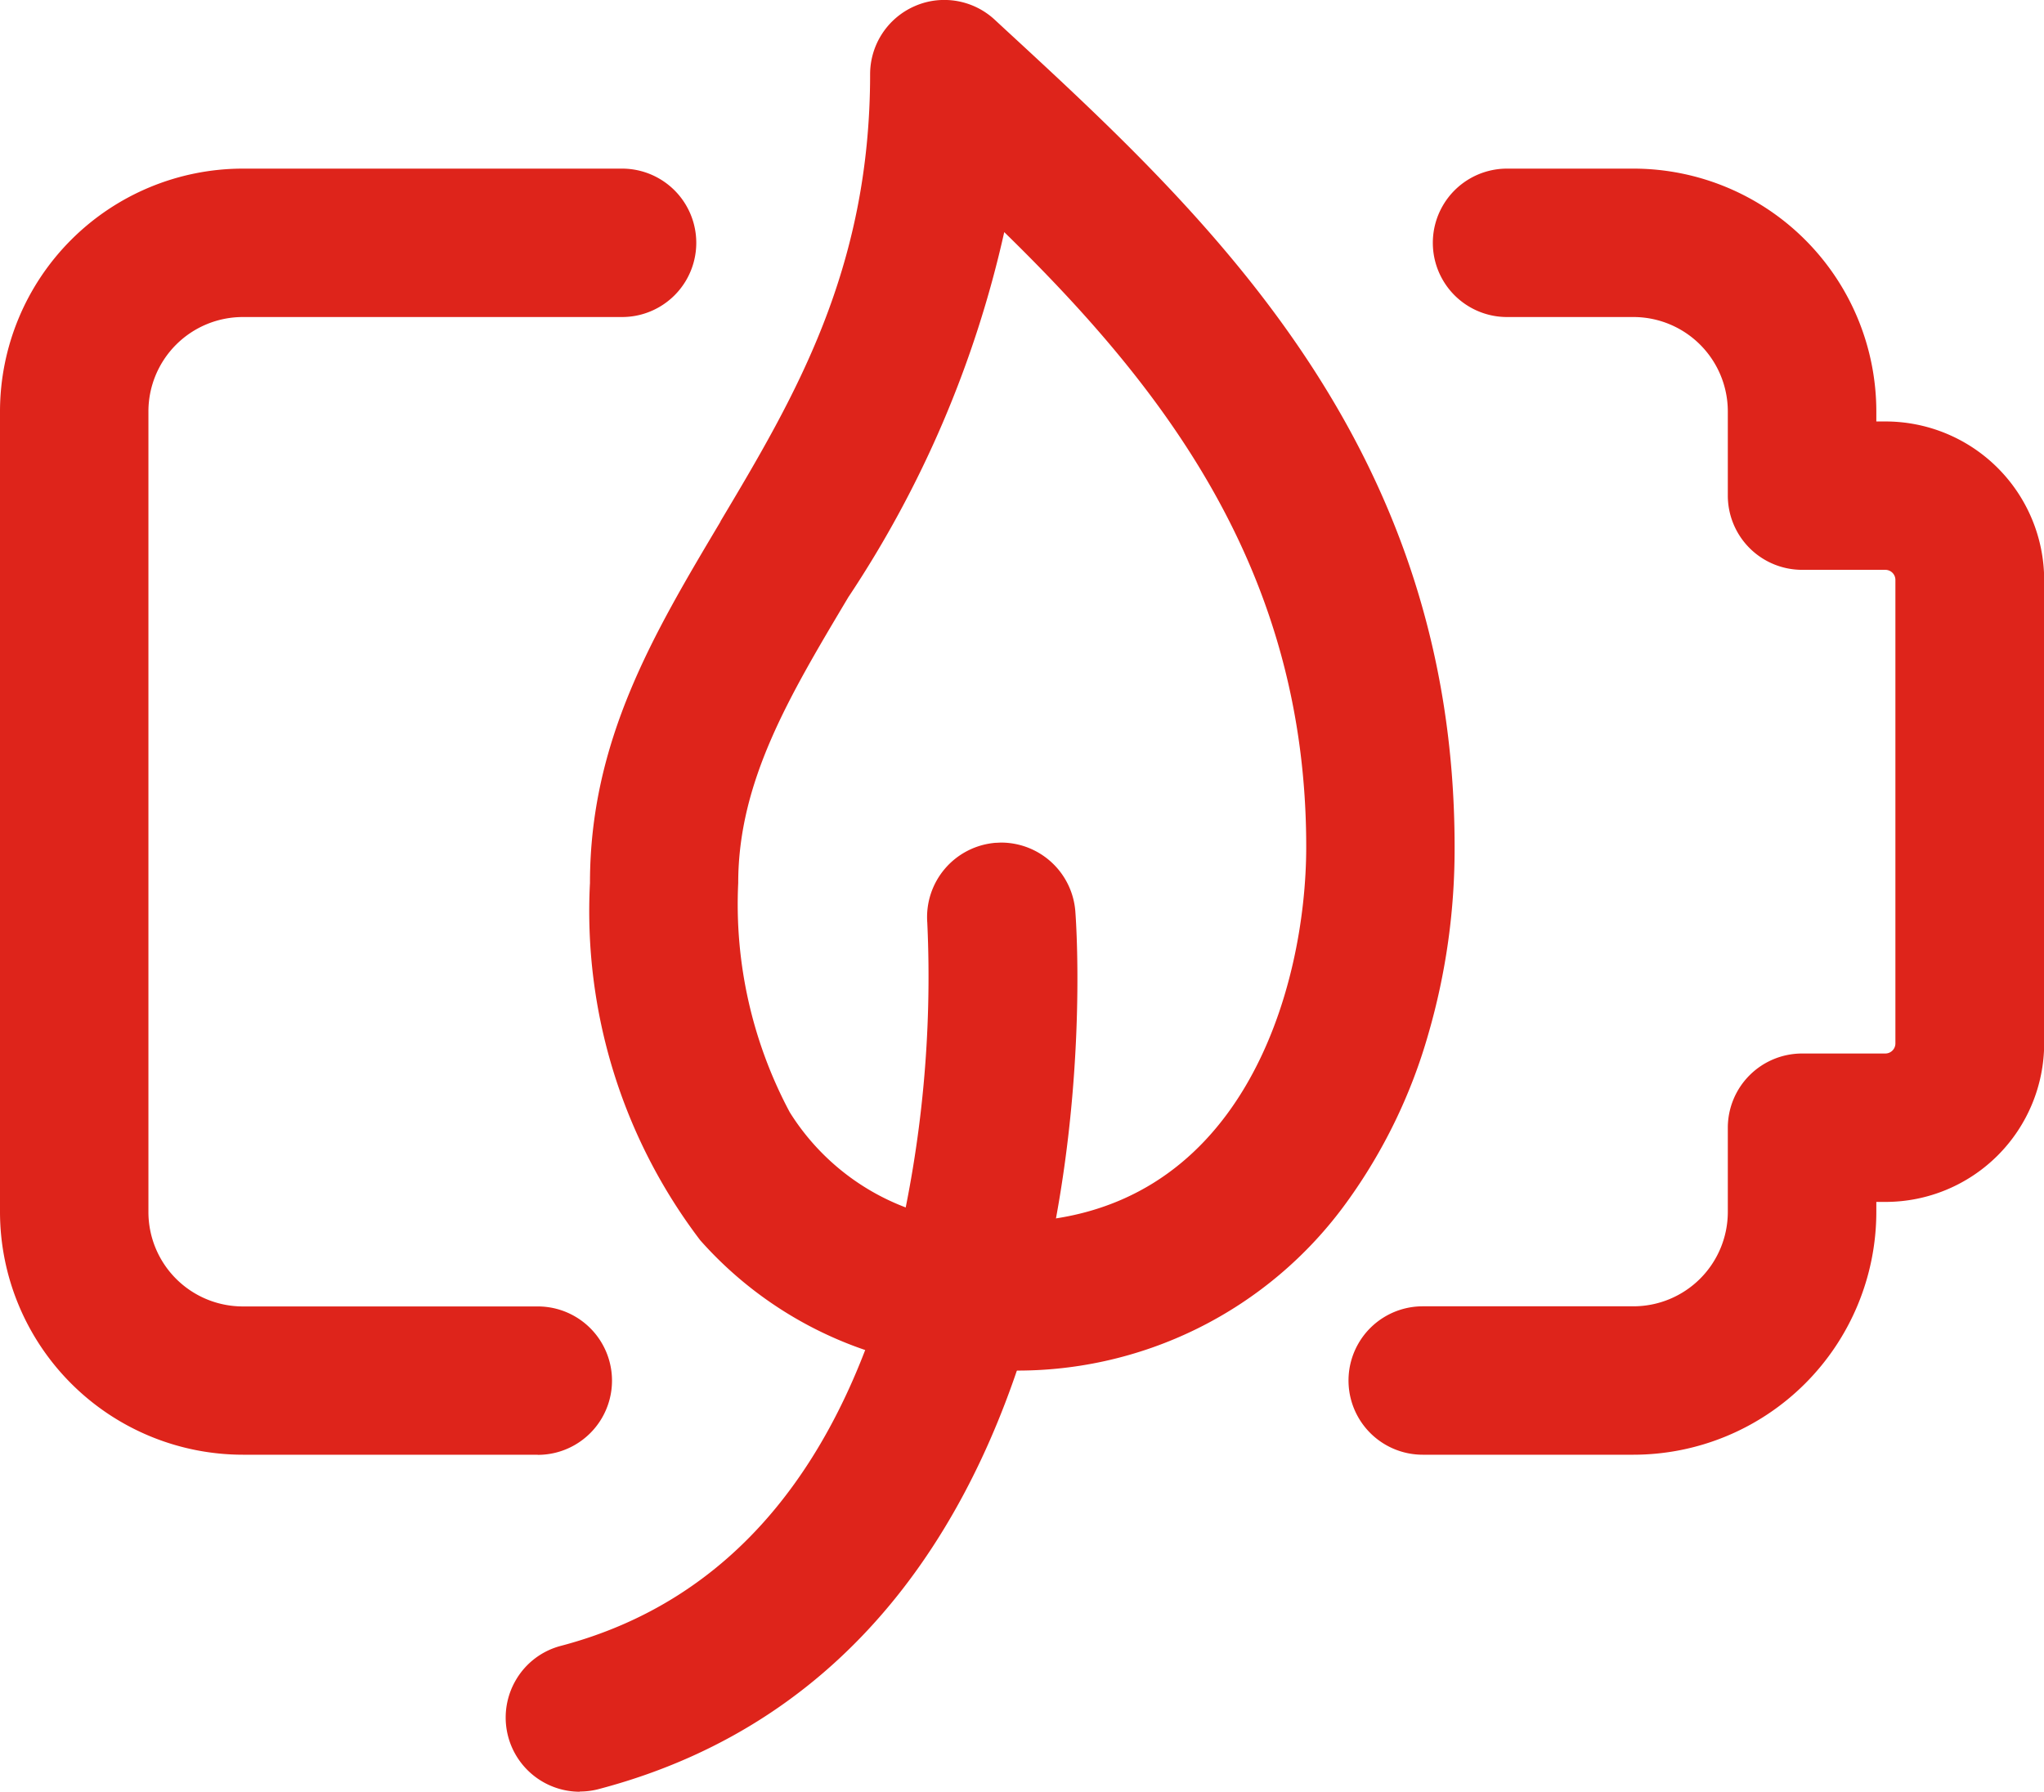 <svg id="Componente_48" data-name="Componente 48" xmlns="http://www.w3.org/2000/svg" width="46.616" height="40.866" viewBox="0 0 46.616 40.866">
  <g id="battery-eco" transform="translate(0 0)">
    <path id="Caminho_2142" data-name="Caminho 2142" d="M16.255,32.755C10.46,32.755,7,28.692,7,21.887c0-3.177,1.43-5.576,2.943-8.115,1.7-2.845,3.45-5.788,3.45-10.33a1.442,1.442,0,0,1,2.42-1.059l.244.227c4.529,4.177,10.164,9.376,10.164,18.457C26.222,26.7,23.1,32.755,16.255,32.755ZM16.032,6.533a23.836,23.836,0,0,1-3.612,8.715C11.06,17.532,9.883,19.5,9.883,21.887c0,3.643,1.105,7.985,6.372,7.985,5.592,0,7.083-5.534,7.083-8.805,0-6.668-3.569-10.941-7.306-14.533Z" transform="translate(6.706 -1.749)" fill="#de241b"/>
    <path id="Caminho_2142_-_Contorno" data-name="Caminho 2142 - Contorno" d="M16.206,32.957a8.842,8.842,0,0,1-6.992-2.97A12.394,12.394,0,0,1,6.7,21.838c0-3.245,1.446-5.671,2.976-8.24l0-.007c1.678-2.815,3.413-5.727,3.413-10.2a1.694,1.694,0,0,1,1.013-1.55,1.665,1.665,0,0,1,.679-.143,1.691,1.691,0,0,1,1.149.45l.245.227c4.564,4.209,10.244,9.449,10.244,18.64a15.148,15.148,0,0,1-.6,4.272,12.232,12.232,0,0,1-1.86,3.832A9.263,9.263,0,0,1,16.206,32.957ZM14.785,2.2a1.167,1.167,0,0,0-.476.1,1.193,1.193,0,0,0-.714,1.091c0,4.609-1.771,7.581-3.483,10.454l0,.007C8.613,16.363,7.2,18.731,7.2,21.838c0,6.648,3.366,10.617,9,10.617,6.675,0,9.716-5.929,9.716-11.438,0-8.972-5.591-14.129-10.084-18.272l-.245-.227A1.19,1.19,0,0,0,14.785,2.2Zm1.421,27.873a5.833,5.833,0,0,1-5.375-2.747,10.561,10.561,0,0,1-1.247-5.488c0-2.451,1.189-4.446,2.566-6.757l.006-.011a23.713,23.713,0,0,0,3.58-8.627l.077-.471.344.331c3.835,3.687,7.383,8.021,7.383,14.714a11.727,11.727,0,0,1-1.48,5.758,6.473,6.473,0,0,1-5.854,3.3ZM16.148,6.993a24.752,24.752,0,0,1-3.561,8.335l-.006.011c-1.339,2.247-2.5,4.188-2.5,6.5a10.08,10.08,0,0,0,1.175,5.228,5.362,5.362,0,0,0,4.947,2.506c5.393,0,6.832-5.377,6.832-8.555C23.038,14.708,19.77,10.532,16.148,6.993Z" transform="translate(6.755 -1.699)" fill="#de241b"/>
    <path id="Caminho_2143" data-name="Caminho 2143" d="M7.441,33.142a1.441,1.441,0,0,1-.367-2.835c9.515-2.507,8.552-16.613,8.54-16.755a1.442,1.442,0,1,1,2.876-.219c.052.679,1.13,16.652-10.681,19.762a1.427,1.427,0,0,1-.367.048Z" transform="translate(5.784 7.473)" fill="#de241b"/>
    <path id="Caminho_2143_-_Contorno" data-name="Caminho 2143 - Contorno" d="M7.392,33.344A1.692,1.692,0,0,1,5.93,30.8a1.676,1.676,0,0,1,1.031-.784c3.852-1.015,6.429-4.067,7.66-9.073a26.854,26.854,0,0,0,.694-7.42A1.7,1.7,0,0,1,16.874,11.7c.044,0,.088-.005.132-.005a1.7,1.7,0,0,1,1.685,1.564c.053.687,1.148,16.86-10.868,20.024a1.68,1.68,0,0,1-.431.056ZM17.006,12.2c-.031,0-.062,0-.093,0a1.2,1.2,0,0,0-1.1,1.279,27.269,27.269,0,0,1-.7,7.57,15.8,15.8,0,0,1-2.535,5.7A9.824,9.824,0,0,1,7.089,30.5a1.19,1.19,0,0,0-.848,1.455,1.193,1.193,0,0,0,1.151.887,1.181,1.181,0,0,0,.3-.04c11.617-3.059,10.547-18.83,10.5-19.5A1.2,1.2,0,0,0,17.006,12.2Z" transform="translate(5.833 7.523)" fill="#de241b"/>
    <path id="Caminho_2144" data-name="Caminho 2144" d="M22.247,32.832H17.442a1.442,1.442,0,1,1,0-2.883h4.805a2.406,2.406,0,0,0,2.4-2.4V25.624a1.442,1.442,0,0,1,1.442-1.442H28a.481.481,0,0,0,.481-.481V13.13A.481.481,0,0,0,28,12.65h-1.9a1.442,1.442,0,0,1-1.442-1.442V9.286a2.406,2.406,0,0,0-2.4-2.4H19.364a1.442,1.442,0,1,1,0-2.883h2.883a5.292,5.292,0,0,1,5.286,5.286v.481H28A3.367,3.367,0,0,1,31.36,13.13V23.7A3.367,3.367,0,0,1,28,27.066h-.463v.481A5.292,5.292,0,0,1,22.247,32.832Z" transform="translate(15.005 0.096)" fill="#de241b"/>
    <path id="Caminho_2144_-_Contorno" data-name="Caminho 2144 - Contorno" d="M22.2,33.034H17.392a1.692,1.692,0,0,1,0-3.385H22.2A2.154,2.154,0,0,0,24.35,27.5V25.575a1.694,1.694,0,0,1,1.692-1.692h1.9a.23.23,0,0,0,.23-.23V13.081a.23.23,0,0,0-.23-.23h-1.9a1.694,1.694,0,0,1-1.692-1.692V9.237A2.154,2.154,0,0,0,22.2,7.085H19.315a1.692,1.692,0,1,1,0-3.385H22.2a5.543,5.543,0,0,1,5.537,5.537v.23h.213a3.619,3.619,0,0,1,3.615,3.615V23.653a3.619,3.619,0,0,1-3.615,3.615h-.213v.23A5.543,5.543,0,0,1,22.2,33.034Zm-4.805-2.883a1.191,1.191,0,0,0,0,2.382H22.2A5.041,5.041,0,0,0,27.233,27.5v-.731h.714a3.117,3.117,0,0,0,3.113-3.113V13.081a3.117,3.117,0,0,0-3.113-3.113h-.714V9.237A5.041,5.041,0,0,0,22.2,4.2H19.315a1.191,1.191,0,1,0,0,2.382H22.2a2.656,2.656,0,0,1,2.653,2.653v1.922a1.192,1.192,0,0,0,1.191,1.191h1.9a.732.732,0,0,1,.731.731V23.653a.732.732,0,0,1-.731.731h-1.9a1.192,1.192,0,0,0-1.191,1.191V27.5A2.656,2.656,0,0,1,22.2,30.151Z" transform="translate(15.055 0.146)" fill="#de241b"/>
    <path id="Caminho_2145" data-name="Caminho 2145" d="M12.014,32.832H5.286A5.29,5.29,0,0,1,0,27.546V9.286A5.29,5.29,0,0,1,5.286,4h8.65a1.442,1.442,0,1,1,0,2.883H5.286a2.406,2.406,0,0,0-2.4,2.4V27.546a2.406,2.406,0,0,0,2.4,2.4h6.728a1.442,1.442,0,1,1,0,2.883Z" transform="translate(0.251 0.096)" fill="#de241b"/>
    <path id="Caminho_2145_-_Contorno" data-name="Caminho 2145 - Contorno" d="M11.964,33.034H5.237A5.543,5.543,0,0,1-.3,27.5V9.237A5.543,5.543,0,0,1,5.237,3.7h8.65a1.692,1.692,0,1,1,0,3.385H5.237A2.154,2.154,0,0,0,3.085,9.237V27.5a2.154,2.154,0,0,0,2.152,2.152h6.728a1.692,1.692,0,1,1,0,3.385ZM5.237,4.2A5.041,5.041,0,0,0,.2,9.237V27.5a5.041,5.041,0,0,0,5.035,5.035h6.728a1.191,1.191,0,1,0,0-2.382H5.237A2.656,2.656,0,0,1,2.583,27.5V9.237A2.656,2.656,0,0,1,5.237,6.583h8.65a1.191,1.191,0,1,0,0-2.382Z" transform="translate(0.3 0.146)" fill="#de241b"/>
  </g>
</svg>
